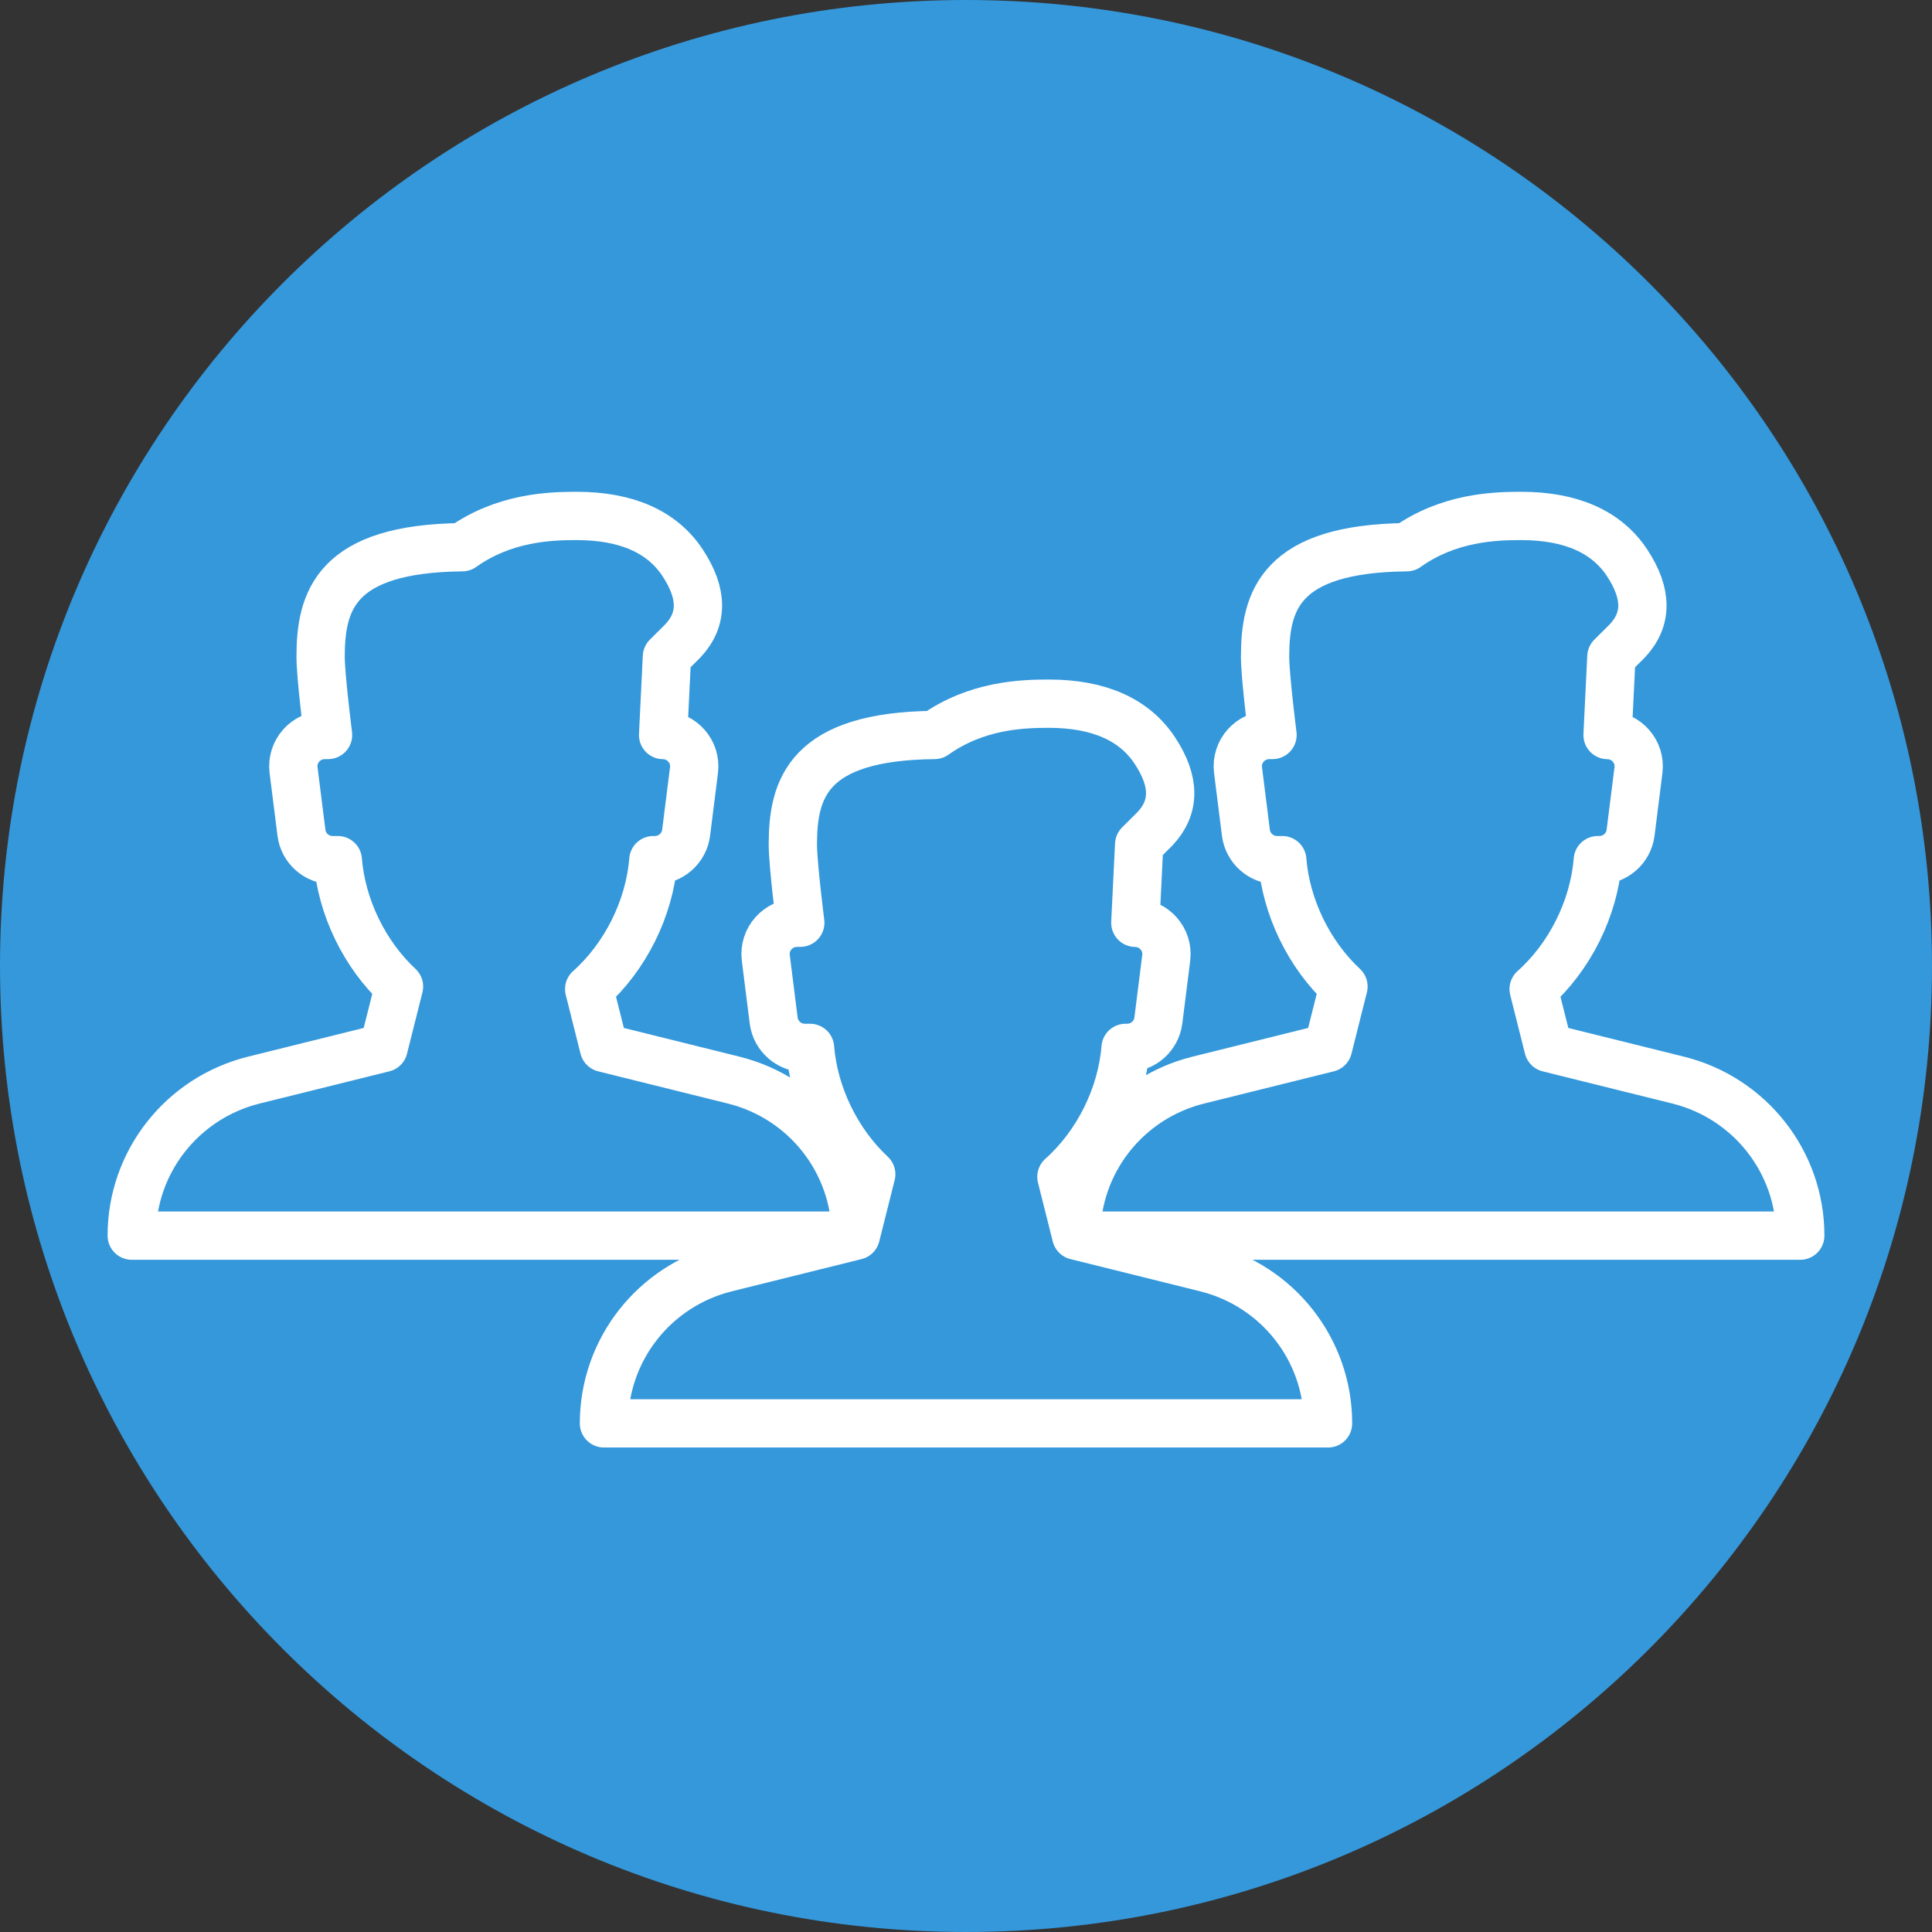 <?xml version="1.0" encoding="UTF-8" standalone="no"?>
<svg width="38px" height="38px" viewBox="0 0 80 80" version="1.1" xmlns="http://www.w3.org/2000/svg" xmlns:xlink="http://www.w3.org/1999/xlink">
    <rect x="0" y="0" width="80" height="80" fill="#333333" stroke="none"/>
    <!-- Generator: Sketch 3.8.3 (29802) - http://www.bohemiancoding.com/sketch -->
    <title>Teams Icon New</title>
    <desc>Created with Sketch.</desc>
    <defs></defs>
    <g id="New-Icons" stroke="none" stroke-width="1" fill="none" fill-rule="evenodd">
        <g id="New-Caretrail-Icons--Footer" transform="translate(-107, -170)">
            <g id="Teams-Icon-New" transform="translate(107, 170)">
                <g id="Group">
                    <path d="M40,80 C62.091,80 80,62.091 80,40 C80,17.909 62.091,0 40,0 C17.909,0 0,17.909 0,40 C0,62.091 17.909,80 40,80 Z" id="Oval-1" fill="#3498DB"></path>
                    <path d="M49.936,52.5 L44.563,51.165 L43.951,48.73 C45.448,47.396 46.448,45.389 46.608,43.391 L46.671,43.391 C47.329,43.391 47.883,42.904 47.965,42.256 L48.291,39.664 C48.387,38.896 47.788,38.22 47.012,38.211 L47.17,34.969 L47.822,34.321 C48.665,33.428 48.665,32.362 47.822,31.082 C46.974,29.794 45.497,29.138 43.43,29.138 C42.336,29.138 40.438,29.195 38.696,30.434 C33.444,30.485 32.83,32.66 32.83,34.969 C32.83,35.781 33.138,38.208 33.138,38.208 L33.004,38.208 C32.22,38.208 31.613,38.891 31.71,39.664 L32.036,42.256 C32.117,42.904 32.672,43.391 33.329,43.391 L33.542,43.391 C33.697,45.334 34.646,47.291 36.076,48.624 L35.437,51.165 L30.064,52.5 C27.093,53.238 25.009,55.892 25.009,58.936 L25.009,58.939 L54.991,58.939 L54.991,58.936 C54.991,55.892 52.907,53.238 49.936,52.5 Z M30.382,44.725 L25.009,43.391 L24.397,40.956 C25.894,39.622 26.894,37.615 27.054,35.617 L27.117,35.617 C27.775,35.617 28.329,35.129 28.411,34.481 L28.737,31.89 C28.833,31.122 28.234,30.445 27.458,30.436 L27.616,27.194 L28.268,26.546 C29.111,25.654 29.111,24.587 28.268,23.307 C27.42,22.019 25.943,21.364 23.876,21.364 C22.782,21.364 20.884,21.421 19.142,22.659 C13.89,22.711 13.276,24.885 13.276,27.194 C13.276,28.007 13.584,30.434 13.584,30.434 L13.45,30.434 C12.666,30.434 12.059,31.116 12.156,31.89 L12.482,34.481 C12.563,35.129 13.118,35.617 13.775,35.617 L13.988,35.617 C14.143,37.56 15.092,39.517 16.522,40.85 L15.883,43.391 L10.51,44.725 C7.539,45.464 5.455,48.118 5.455,51.161 L5.455,51.165 L35.437,51.165 L35.437,51.161 C35.437,48.118 33.353,45.464 30.382,44.725 Z M69.49,44.725 L64.117,43.391 L63.505,40.956 C65.002,39.622 66.002,37.615 66.162,35.617 L66.225,35.617 C66.883,35.617 67.437,35.129 67.519,34.481 L67.845,31.89 C67.941,31.122 67.342,30.445 66.566,30.436 L66.724,27.194 L67.376,26.546 C68.219,25.654 68.219,24.587 67.376,23.307 C66.528,22.019 65.051,21.364 62.984,21.364 C61.89,21.364 59.992,21.421 58.25,22.659 C52.998,22.711 52.384,24.885 52.384,27.194 C52.384,28.007 52.692,30.434 52.692,30.434 L52.558,30.434 C51.774,30.434 51.167,31.116 51.264,31.89 L51.59,34.481 C51.671,35.129 52.226,35.617 52.883,35.617 L53.096,35.617 C53.251,37.56 54.2,39.517 55.63,40.85 L54.991,43.391 L49.618,44.725 C46.647,45.464 44.563,48.118 44.563,51.161 L44.563,51.165 L74.545,51.165 L74.545,51.161 C74.545,48.118 72.461,45.464 69.49,44.725 Z" id="Combined-Shape" stroke="#FFFFFF" stroke-width="2" stroke-linecap="round" stroke-linejoin="round"></path>
                </g>
            </g>
        </g>
    </g>
</svg>